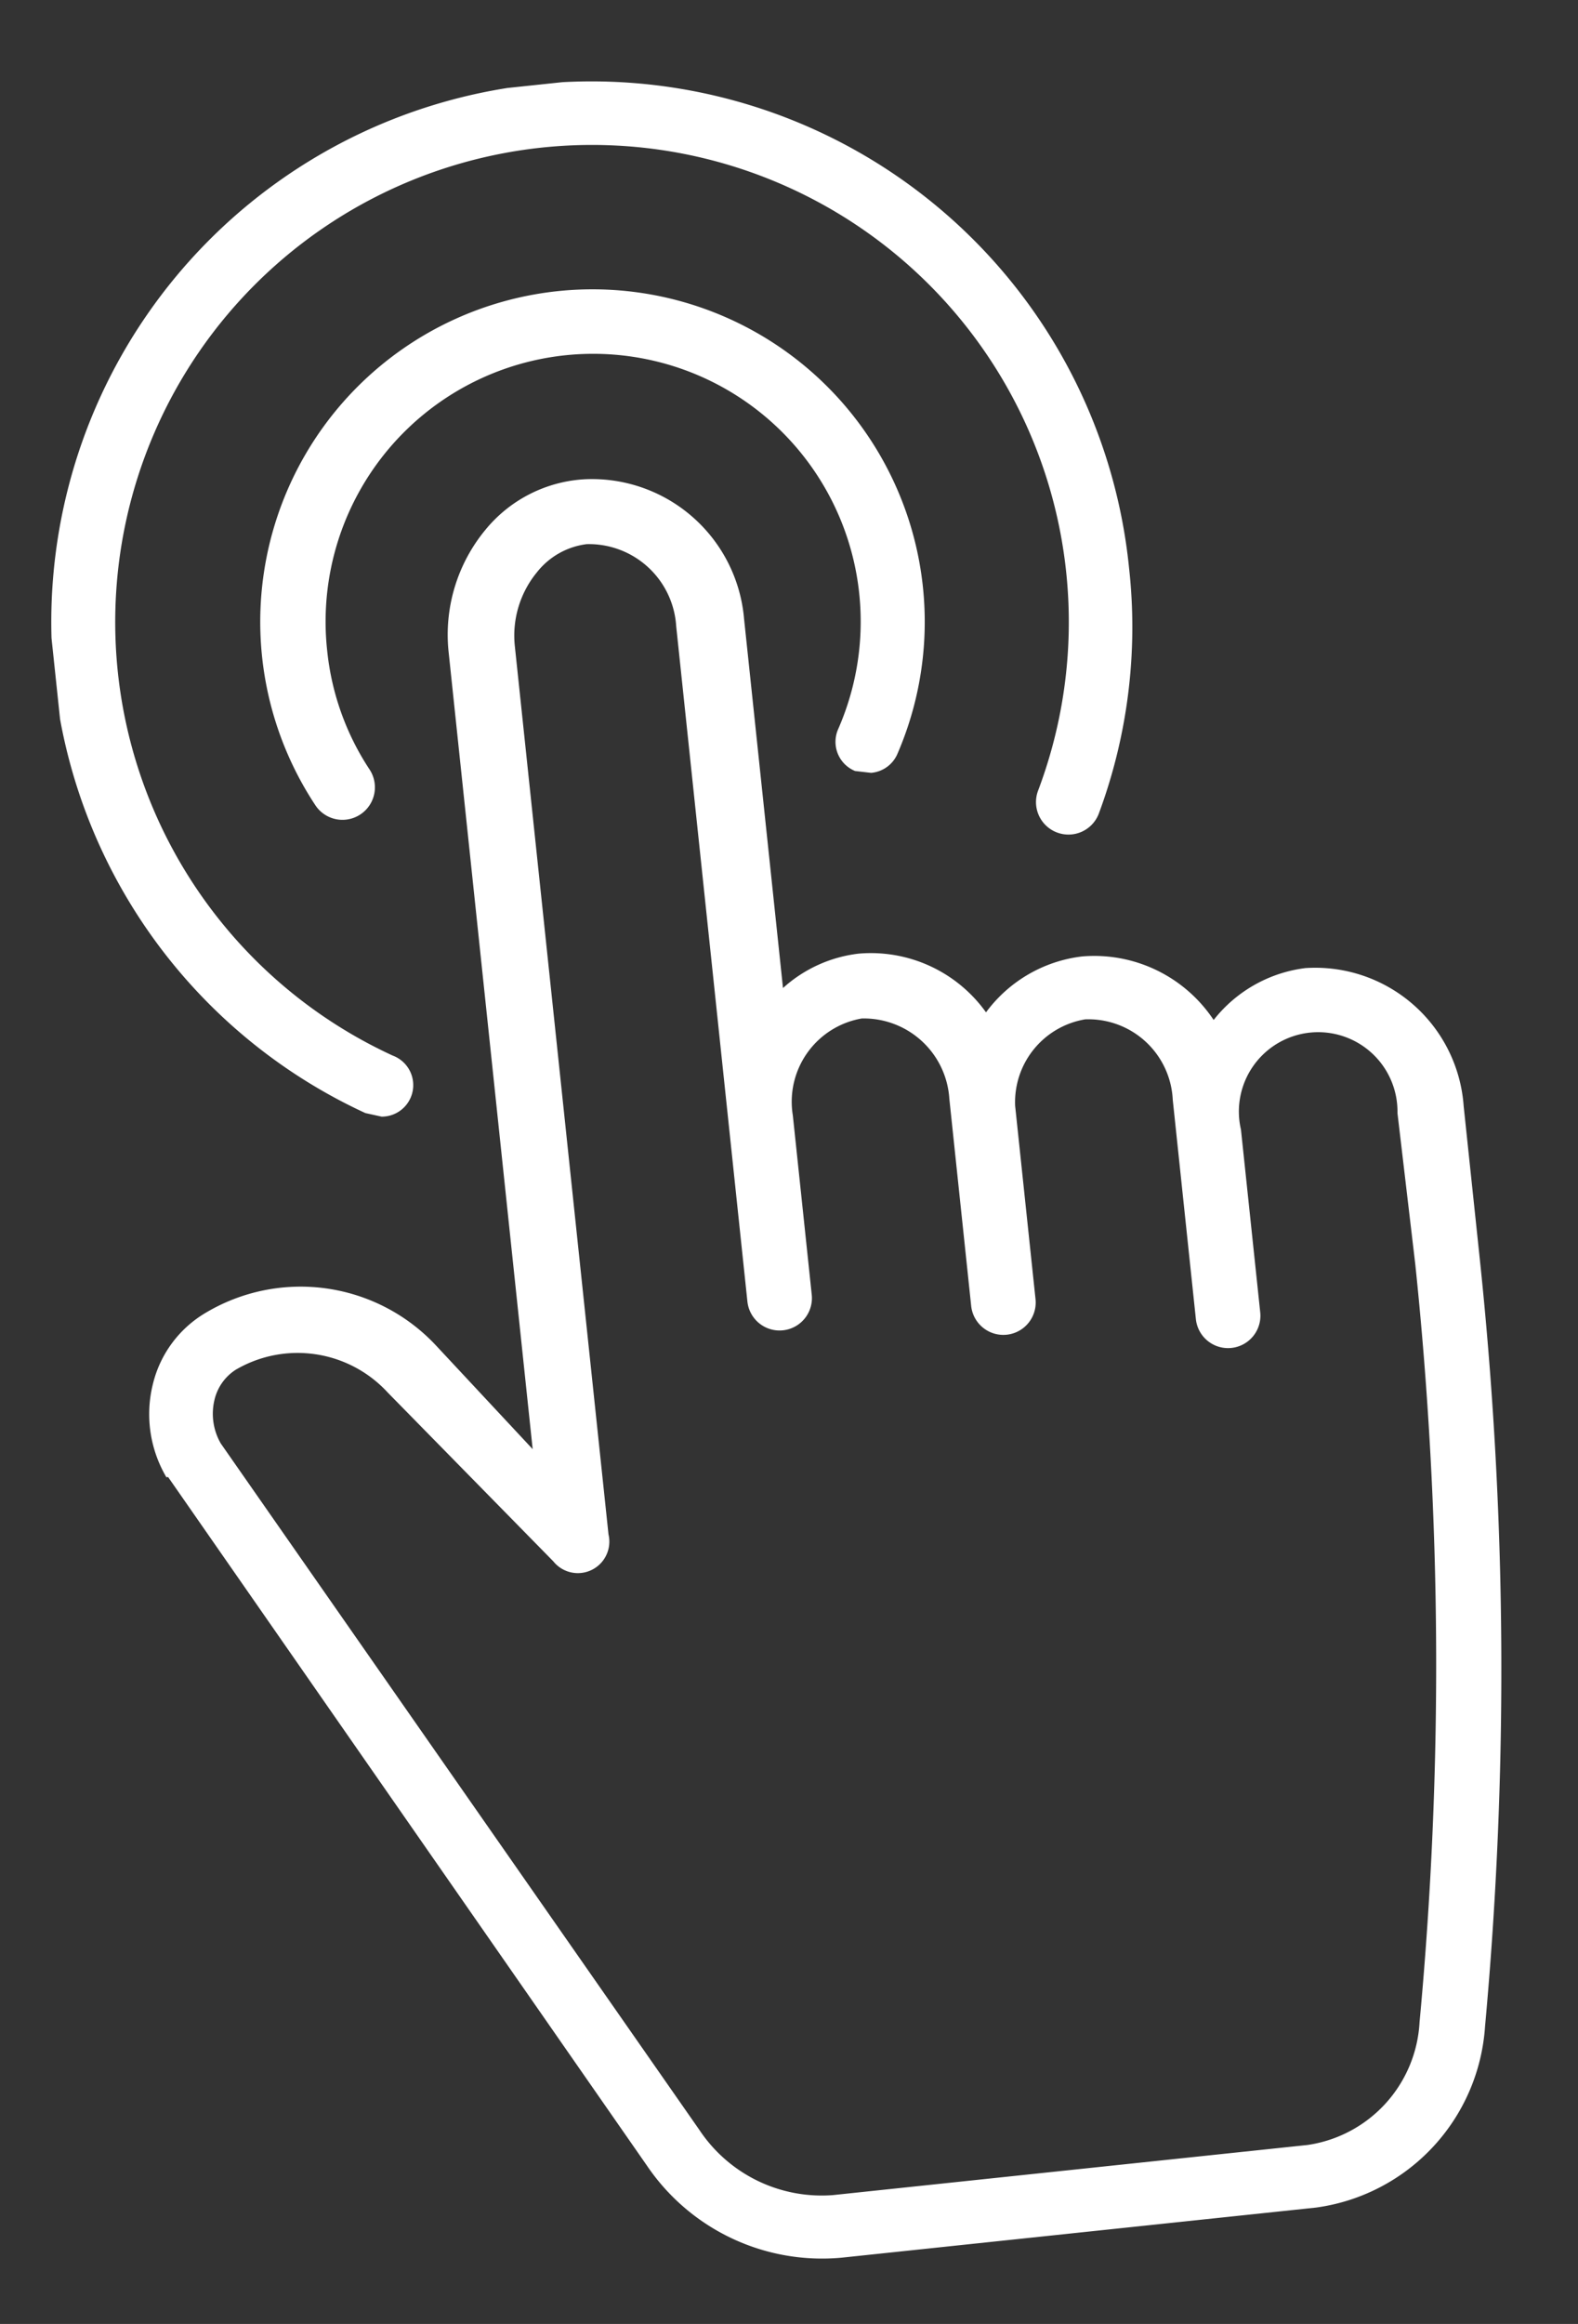<svg xmlns="http://www.w3.org/2000/svg" xmlns:xlink="http://www.w3.org/1999/xlink" width="49.097" height="72.25" viewBox="0 0 49.097 72.25">
  <rect x="0" y="0" width="49.097" height="72.25" fill="#333333" stroke="none"/>
  <defs>
    <clipPath id="clip-path">
      <rect id="Rectángulo_131" data-name="Rectángulo 131" width="42.198" height="68.213" fill="none"/>
    </clipPath>
  </defs>
  <g id="Artwork_4" data-name="Artwork 4" transform="matrix(0.995, -0.105, 0.105, 0.995, 24.549, 36.125)">
    <g id="Grupo_188" data-name="Grupo 188" transform="translate(-21.099 -34.107)" clip-path="url(#clip-path)">
      <path id="Trazado_462" data-name="Trazado 462" d="M38.132,40.151a4.3,4.3,0,0,0-3.045,1.305,4.459,4.459,0,0,0-3.861-2.393,4.35,4.35,0,0,0-3.154,1.414,4.4,4.4,0,0,0-3.752-2.23,4.242,4.242,0,0,0-2.447.816V27.535a4.748,4.748,0,0,0-4.459-4.84,4.3,4.3,0,0,0-3.263,1.251,5.112,5.112,0,0,0-1.523,3.643V52.495L9.964,48.96a5.764,5.764,0,0,0-7.015-1.74A3.535,3.535,0,0,0,1.1,49.232a3.861,3.861,0,0,0,.109,2.936h.054L13.825,75.008a6.58,6.58,0,0,0,5.71,3.48H34.38A6.09,6.09,0,0,0,40.2,73.431a121.592,121.592,0,0,0,2.338-23.818V44.936a4.627,4.627,0,0,0-4.459-4.785m2.447,9.516A119.579,119.579,0,0,1,38.186,73.1a4.078,4.078,0,0,1-3.861,3.426H19.48a4.568,4.568,0,0,1-3.915-2.447L3,51.3a1.849,1.849,0,0,1-.054-1.359,1.523,1.523,0,0,1,.761-.87,3.807,3.807,0,0,1,4.622,1.2L12.9,56.029a.979.979,0,0,0,1.795-.653V27.643a3.1,3.1,0,0,1,.924-2.23,2.338,2.338,0,0,1,1.631-.707h0a2.72,2.72,0,0,1,2.5,2.828v21.1a1.006,1.006,0,1,0,2.012,0v-5.6a2.626,2.626,0,0,1,2.447-2.773,2.665,2.665,0,0,1,2.447,2.773V49.5a1.006,1.006,0,0,0,2.012,0c0-.435,0-5.547,0-6.036a2.61,2.61,0,0,1,2.447-2.447,2.626,2.626,0,0,1,2.447,2.773v6.852a1.006,1.006,0,1,0,2.012,0v-5.71a2.466,2.466,0,1,1,4.894,0Z" transform="translate(-0.393 -10.351)" fill="#fff"/>
      <path id="Trazado_463" data-name="Trazado 463" d="M8.11,31.187l.489.163A.979.979,0,0,0,9.143,29.5a14.827,14.827,0,1,1,20.827-6.09,1.009,1.009,0,0,0,1.795.924,16.64,16.64,0,0,0,1.74-7.5A16.8,16.8,0,1,0,8.11,31.187" transform="translate(0.047 0.026)" fill="#fff"/>
      <path id="Trazado_464" data-name="Trazado 464" d="M29.828,27.645l.489.109a.979.979,0,0,0,.87-.489,10.332,10.332,0,1,0-18.163-.326,1.009,1.009,0,1,0,1.795-.924,8.211,8.211,0,0,1-.924-3.807,8.32,8.32,0,1,1,15.552,4.078.979.979,0,0,0,.381,1.359" transform="translate(-5.411 -5.404)" fill="#fff"/>
    </g>
  </g>
</svg>
